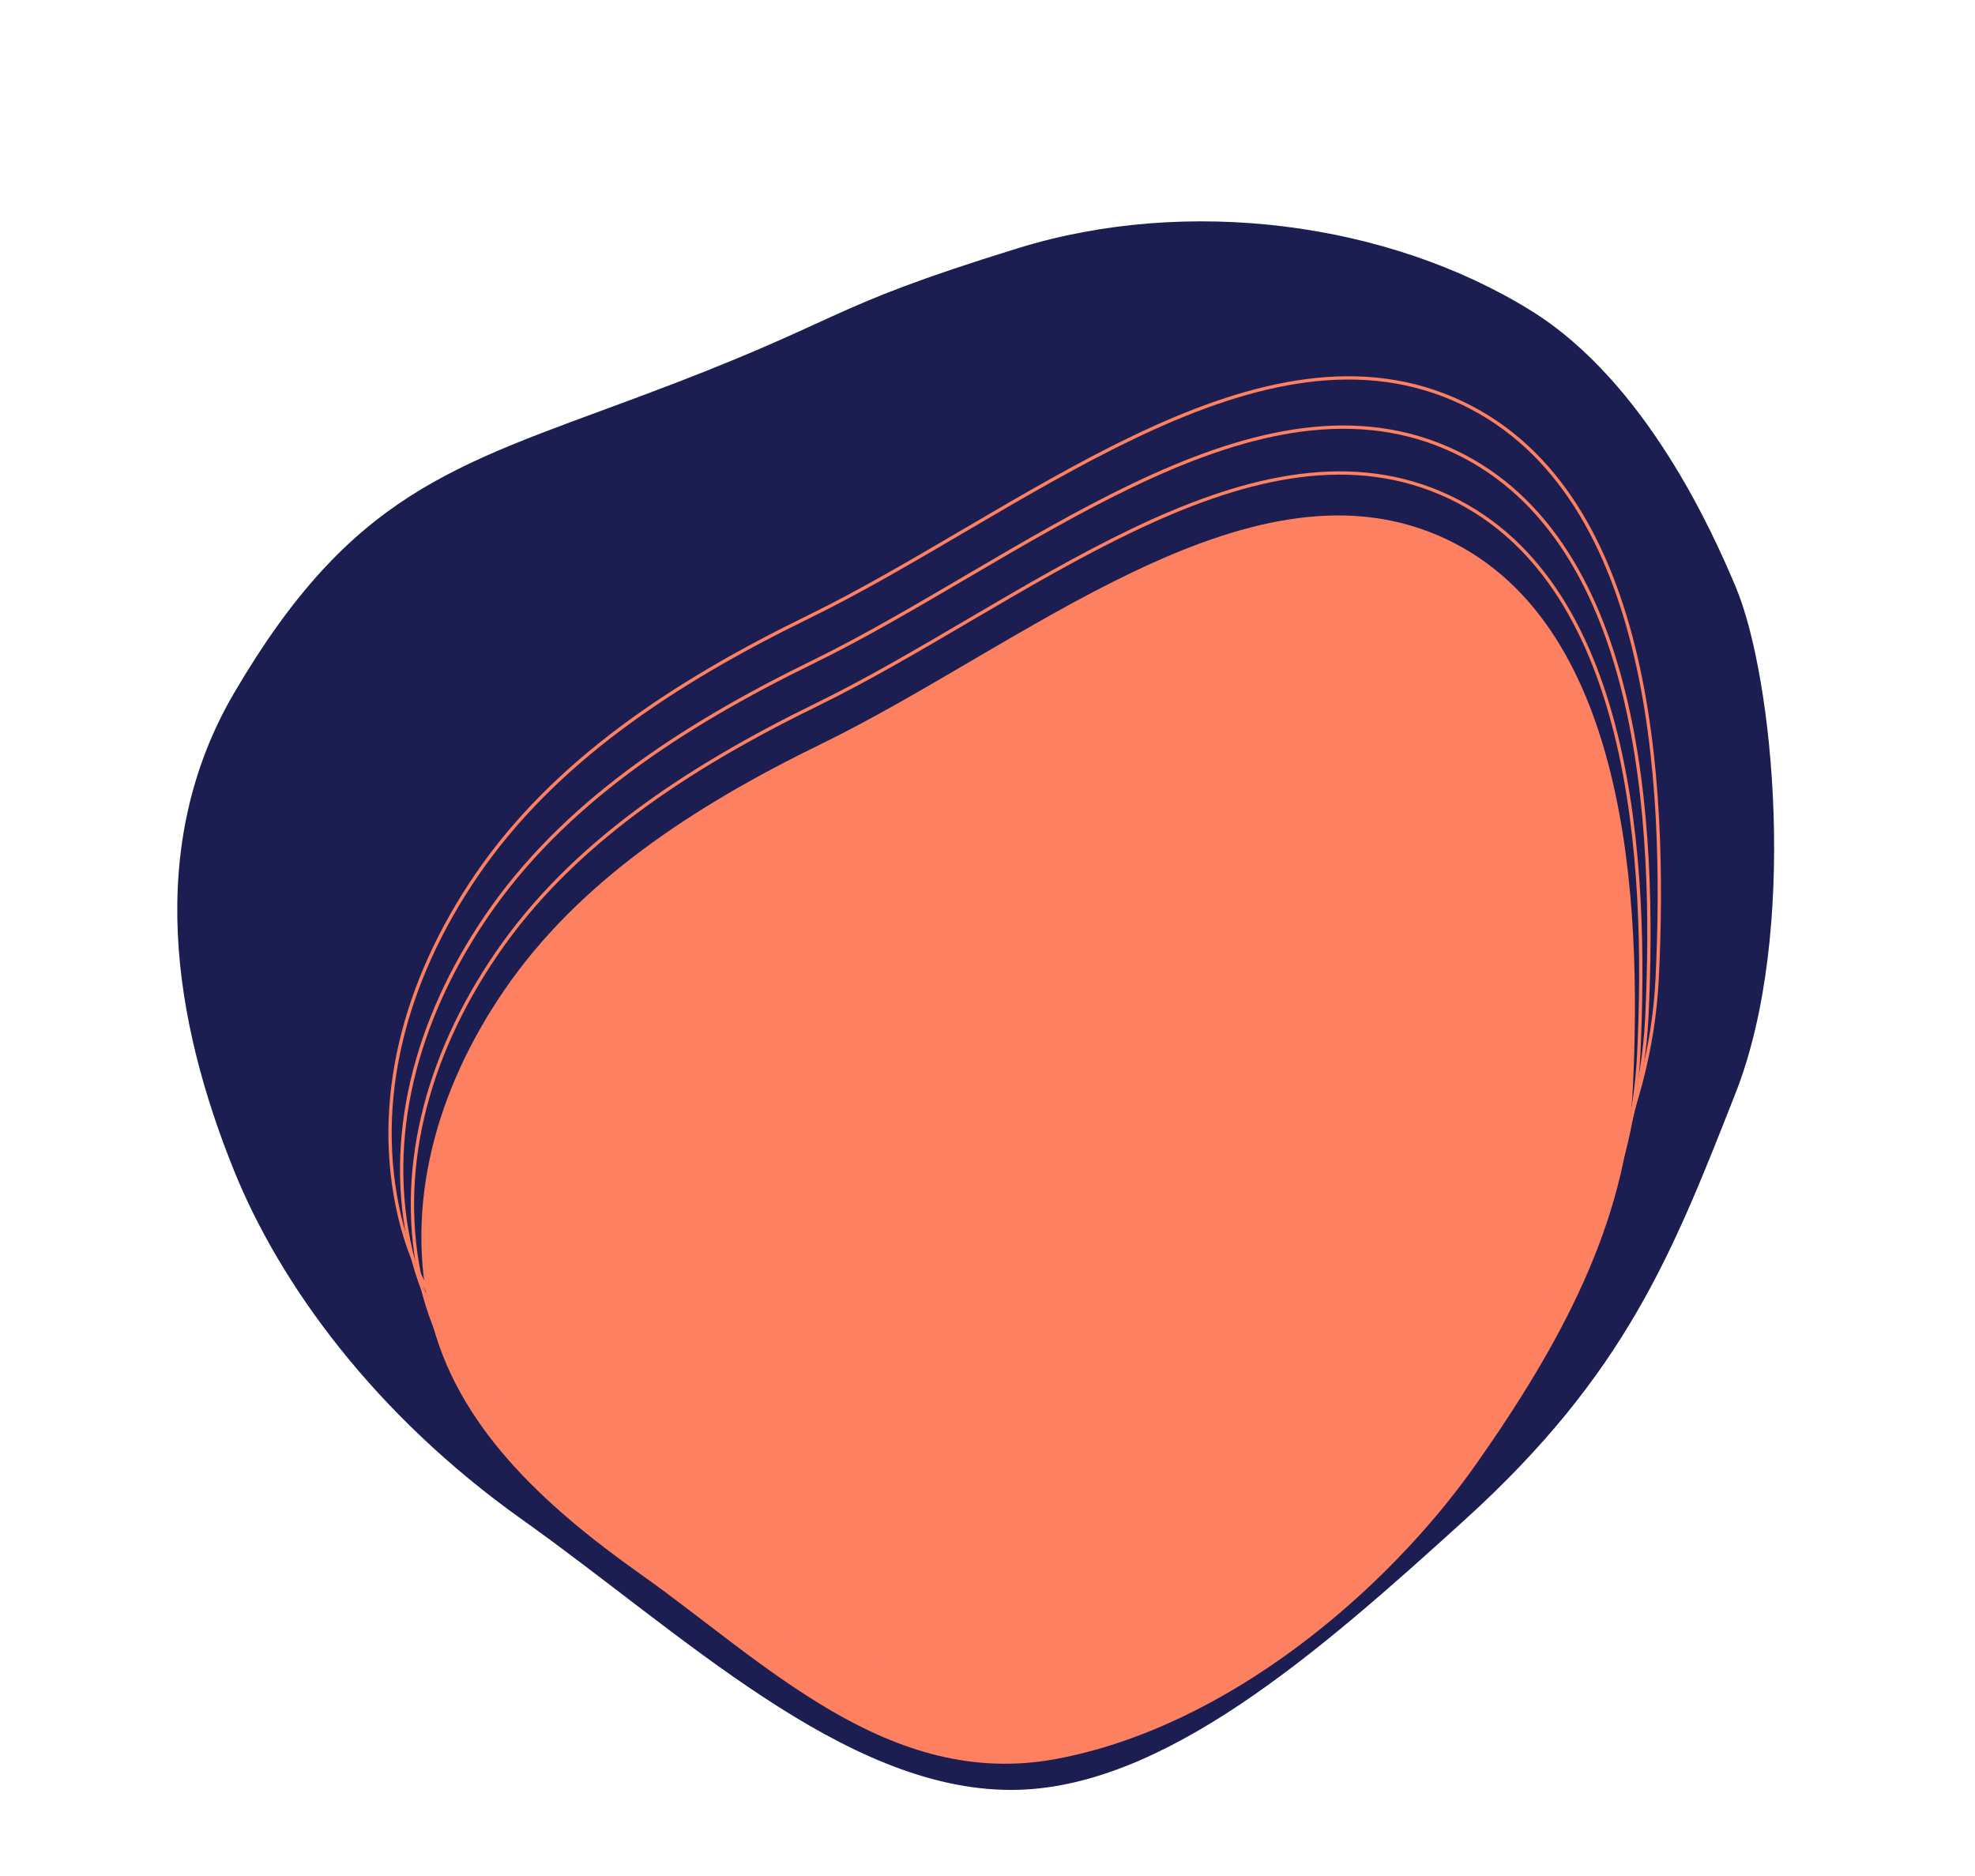<svg width="901" height="856" viewBox="0 0 901 856" fill="none" xmlns="http://www.w3.org/2000/svg">
<path fill-rule="evenodd" clip-rule="evenodd" d="M464.472 113.22C541.673 89.369 633.241 101.191 698.632 141.852C751.299 174.6 781.785 243.93 791.799 267.678C809.299 309.178 820.471 425.799 791.799 498.678C763.107 571.607 741.799 626.678 668.299 693.4C601.868 753.704 530.299 816.678 461.299 816.678C384.799 816.678 310.87 744.969 238.299 693.4C170.937 645.531 127.813 586.14 106.799 534.178C79.299 466.178 65.799 386.178 106.799 316.178C160.187 225.027 206.592 212.619 289.799 181.678C389.299 144.678 371.799 141.852 464.472 113.22Z" fill="#1C1E52"/>
<path fill-rule="evenodd" clip-rule="evenodd" d="M744.915 496.35C741.936 557.875 711.984 613.224 673.319 668.156C632.113 726.698 559.462 787.968 482.043 802.511C405.481 816.894 348.747 758.249 292.215 718.231C247.257 686.405 207.955 649.943 196.353 600.275C184.731 550.524 198.239 498.298 229.992 451.87C263.83 402.394 316.029 367.995 374.803 339.354C466.394 294.722 568.232 206.729 655.996 244.277C743.14 281.559 749.037 411.179 744.915 496.35Z" fill="#FD8061"/>
<path fill-rule="evenodd" clip-rule="evenodd" d="M747.6 480.993C744.625 543.441 714.34 599.602 675.235 655.333C633.559 714.728 560.052 776.871 481.688 791.582C404.191 806.13 346.719 746.566 289.463 705.909C243.93 673.576 204.12 636.539 192.341 586.117C180.543 535.611 194.183 482.609 226.298 435.504C260.52 385.307 313.34 350.426 372.82 321.393C465.511 276.151 568.547 186.902 657.418 225.072C745.662 262.972 751.717 394.544 747.6 480.993Z" stroke="#FD8061" stroke-width="1.5"/>
<path fill-rule="evenodd" clip-rule="evenodd" d="M751.295 464.084C748.271 527.479 717.518 584.494 677.809 641.073C635.49 701.37 560.85 764.46 481.28 779.398C402.591 794.17 344.239 733.705 286.105 692.435C239.874 659.613 199.453 622.017 187.496 570.831C175.519 519.559 189.371 465.752 221.982 417.931C256.733 366.971 310.367 331.558 370.763 302.082C464.88 256.148 569.504 165.541 659.74 204.286C749.338 242.756 755.48 376.324 751.295 464.084Z" stroke="#FD8061" stroke-width="1.5"/>
<path fill-rule="evenodd" clip-rule="evenodd" d="M756.018 446.253C752.935 510.744 721.635 568.746 681.22 626.305C638.15 687.647 562.188 751.833 481.214 767.036C401.136 782.071 341.76 720.567 282.605 678.589C235.561 645.205 194.432 606.963 182.268 554.894C170.085 502.738 184.186 448.001 217.376 399.351C252.744 347.508 307.327 311.478 368.79 281.488C464.571 234.753 571.048 142.572 662.872 181.978C754.046 221.105 760.284 356.978 756.018 446.253Z" stroke="#FD8061" stroke-width="1.5"/>
</svg>
